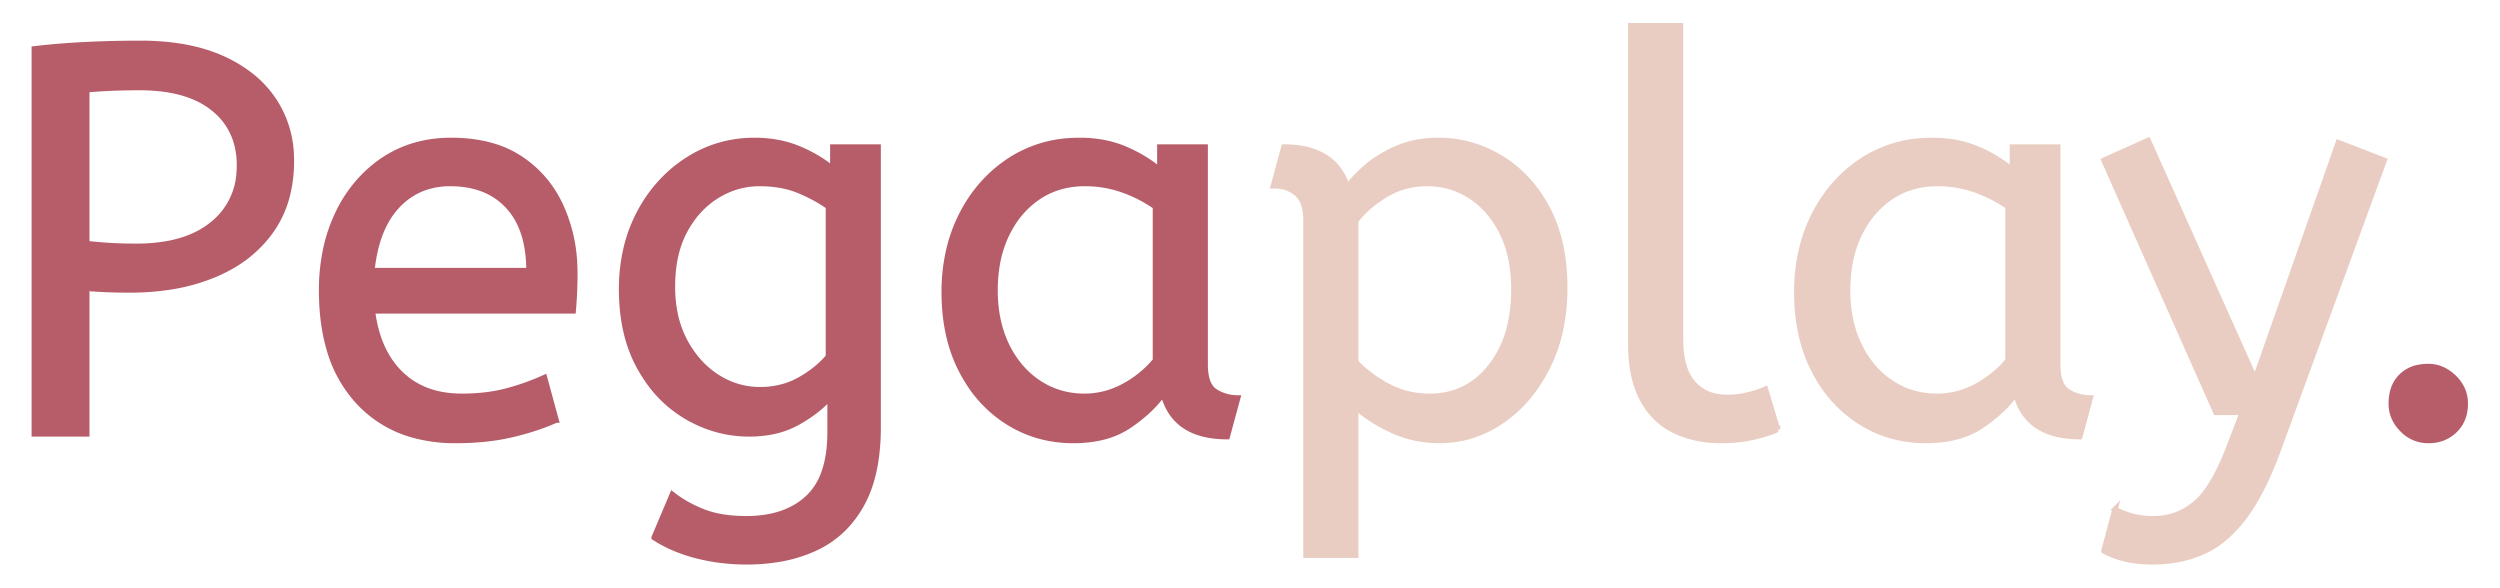 <svg xmlns="http://www.w3.org/2000/svg" width="680" height="160" viewBox="0 0 680 160">
	<path fill="#b75d69" stroke="#b75d69" stroke-linecap="round" stroke-width="1.5"
		d="M23.591 118.006H9.341v-104.7a168 168 0 0 1 6.469-.656 221 221 0 0 1 7.106-.469q7.425-.375 15.375-.375a69 69 0 0 1 9.959.681q5.319.777 9.798 2.442a39 39 0 0 1 2.443 1.002 37 37 0 0 1 7.622 4.543 29 29 0 0 1 6.328 6.782A28.7 28.7 0 0 1 79.21 42.28a35 35 0 0 1 .031 1.476 38 38 0 0 1-1.062 9.183 28.9 28.9 0 0 1-4.488 9.867 33.5 33.5 0 0 1-11.327 9.944 42 42 0 0 1-4.123 1.981 52.2 52.2 0 0 1-12.134 3.335 71 71 0 0 1-10.816.79 156 156 0 0 1-6.803-.142 124 124 0 0 1-4.897-.308zm0-93.6v41.85a72 72 0 0 0 1.948.214q1.746.17 3.902.311a102 102 0 0 0 3.638.169 137 137 0 0 0 4.012.056 48 48 0 0 0 8.07-.638q4.319-.742 7.775-2.346a22.8 22.8 0 0 0 4.855-3.016 19.35 19.35 0 0 0 7.283-14.163 26 26 0 0 0 .067-1.887A21.7 21.7 0 0 0 64 37.766a18.2 18.2 0 0 0-5.909-8.26q-5.604-4.531-15-5.46a52 52 0 0 0-5.1-.24 197 197 0 0 0-4.887.059 165 165 0 0 0-2.763.091 137 137 0 0 0-4.324.246 113 113 0 0 0-2.426.204Zm132.3 60.15h-54.6A36 36 0 0 0 103 92.093q2.004 5.719 5.941 9.563 6.3 6.15 16.65 6.15a55 55 0 0 0 6.413-.356 41 41 0 0 0 5.737-1.069q5.4-1.425 10.35-3.675l3.15 11.55a61 61 0 0 1-6.502 2.439 78 78 0 0 1-5.648 1.536 58 58 0 0 1-7.638 1.229 78 78 0 0 1-7.512.346 42.5 42.5 0 0 1-11.619-1.508 31.66 31.66 0 0 1-15.006-9.217 35.3 35.3 0 0 1-7.808-14.31q-1.513-5.248-1.891-11.492a71 71 0 0 1-.126-4.273 53 53 0 0 1 1.249-11.733 43.3 43.3 0 0 1 3.176-9.192 37 37 0 0 1 7.524-10.623 34.3 34.3 0 0 1 4.851-3.927q7.95-5.325 18.45-5.325a43 43 0 0 1 8.205.744q5.016.979 9.021 3.247a26 26 0 0 1 1.449.884q7.425 4.875 11.175 13.125a42.3 42.3 0 0 1 3.639 14.796 50 50 0 0 1 .111 3.354 113 113 0 0 1-.436 10.045zm-54.75-10.95h42.75a36.5 36.5 0 0 0-.606-6.878q-.744-3.876-2.4-6.912a18.6 18.6 0 0 0-2.694-3.76q-5.7-6.15-15.75-6.15a20.4 20.4 0 0 0-7.668 1.402 18.8 18.8 0 0 0-6.732 4.673q-5.7 6.075-6.9 17.625Zm76.8 72.6 4.95-11.7q3.6 2.85 8.4 4.725a25.4 25.4 0 0 0 4.781 1.314q2.353.42 5.057.525a48 48 0 0 0 1.862.036q10.65 0 16.725-5.625a17 17 0 0 0 4.36-6.74q1.018-2.761 1.432-6.187a42 42 0 0 0 .283-4.998v-9.6a23.7 23.7 0 0 1-2.998 2.971q-1.614 1.352-3.634 2.647a47 47 0 0 1-1.993 1.207 23.9 23.9 0 0 1-7.772 2.752 32.4 32.4 0 0 1-5.653.473q-8.85 0-16.8-4.575a33.35 33.35 0 0 1-10.938-10.257 41 41 0 0 1-1.962-3.168q-4.95-8.85-4.95-21.3a48 48 0 0 1 1.376-11.712 40 40 0 0 1 3.499-9.138 38.6 38.6 0 0 1 9.095-11.434 37 37 0 0 1 4.03-2.966q8.25-5.25 18.15-5.25a33.6 33.6 0 0 1 7.23.752 28 28 0 0 1 4.77 1.498 38.6 38.6 0 0 1 5.742 2.953 31.5 31.5 0 0 1 3.558 2.597v-6h12.3v76.2a61 61 0 0 1-.532 8.302q-.602 4.383-1.888 8.038a30 30 0 0 1-2.08 4.66q-4.5 8.1-12.525 11.85a38.7 38.7 0 0 1-9.906 3.032 53 53 0 0 1-8.919.718q-6.9 0-13.425-1.65a41 41 0 0 1-7.95-2.876 35 35 0 0 1-3.675-2.074Zm47.4-49.2v-40.8q-3.3-2.4-7.95-4.35t-10.8-1.95-11.55 3.3a23.6 23.6 0 0 0-7.202 6.942 29 29 0 0 0-1.573 2.583q-3.177 5.86-3.363 14.18a47 47 0 0 0-.012 1.045 36.5 36.5 0 0 0 .717 7.404 27.5 27.5 0 0 0 2.658 7.446 28 28 0 0 0 4.367 6.112 23.7 23.7 0 0 0 4.408 3.638q5.4 3.45 11.7 3.45a23 23 0 0 0 6.867-1.003 20.4 20.4 0 0 0 3.933-1.697 31.3 31.3 0 0 0 4.471-3.024 24.5 24.5 0 0 0 3.329-3.276Zm90.15-50.7v-6.3h12.3v59.1a18 18 0 0 0 .152 2.454q.385 2.822 1.742 4.252a4.5 4.5 0 0 0 .881.719q2.775 1.725 6.075 1.725l-2.85 10.5q-14.045 0-17.245-11.13a20 20 0 0 1-.155-.57 32 32 0 0 1-4.664 5.139 43 43 0 0 1-4.711 3.636 22.4 22.4 0 0 1-7.43 3.155q-3.49.82-7.645.82-9.75 0-17.7-4.95a34.4 34.4 0 0 1-11.12-11.29 42 42 0 0 1-1.555-2.735q-4.725-9.075-4.725-21.375a49.7 49.7 0 0 1 1.495-12.403 42 42 0 0 1 3.23-8.597q4.725-9.3 13.05-14.775a33.45 33.45 0 0 1 16.792-5.41 41 41 0 0 1 2.333-.065 34 34 0 0 1 7.19.736 28 28 0 0 1 5.035 1.589 39 39 0 0 1 6.43 3.441 33 33 0 0 1 3.095 2.334Zm-1.2 51.75v-41.85q-4.05-2.85-8.925-4.575t-10.275-1.725a23.9 23.9 0 0 0-7.457 1.131 21 21 0 0 0-5.218 2.544 24.45 24.45 0 0 0-7.529 8.136 30 30 0 0 0-1.096 2.064 31 31 0 0 0-2.63 8.515 41.5 41.5 0 0 0-.52 6.71q0 8.4 3.15 14.925a26.4 26.4 0 0 0 4.658 6.819 23.6 23.6 0 0 0 4.042 3.381q5.55 3.675 12.45 3.675 5.7 0 10.8-2.775a29.2 29.2 0 0 0 7.08-5.328 27 27 0 0 0 1.47-1.647Z"
		font-size="12" />
	<path fill="#eacdc2" stroke="#eacdc2" stroke-linecap="round" stroke-width="1.5"
		d="M368.741 151.006h-13.5v-91.05a16.5 16.5 0 0 0-.19-2.604q-.215-1.344-.674-2.4a6.3 6.3 0 0 0-1.611-2.271 8.6 8.6 0 0 0-4.185-1.983 12 12 0 0 0-2.19-.192l2.85-10.5q13.8 0 17.25 10.95a17 17 0 0 1 1.186-1.557q1.421-1.677 3.689-3.693a28.4 28.4 0 0 1 4.052-2.976 38 38 0 0 1 4.348-2.274q5.025-2.25 11.475-2.25 9 0 16.875 4.725a33.5 33.5 0 0 1 10.767 10.451 41 41 0 0 1 1.908 3.199q4.589 8.533 4.791 20.562a66 66 0 0 1 .009 1.113 55 55 0 0 1-1.055 10.996 42.2 42.2 0 0 1-3.745 10.829 41.8 41.8 0 0 1-5.901 8.748 34.5 34.5 0 0 1-6.624 5.802q-7.725 5.175-16.725 5.175-6.9 0-12.9-2.775t-9.9-6.375zm0-90.9v38.4q3.9 4.05 9 6.675t11.1 2.625q10.041 0 16.375-7.776l.2-.249a28.2 28.2 0 0 0 5.24-10.958q.993-4.035 1.117-8.755a52 52 0 0 0 .018-1.362 42 42 0 0 0-.595-7.264q-.791-4.507-2.63-8.186-3.225-6.45-8.55-9.9t-11.775-3.45a22.1 22.1 0 0 0-8.44 1.594 21 21 0 0 0-3.185 1.631q-4.407 2.746-7.019 5.873a19 19 0 0 0-.856 1.102Zm74.85 33.45V7.006h13.5v85.2a31 31 0 0 0 .282 4.332q.303 2.142.933 3.877a12 12 0 0 0 2.16 3.791 11.05 11.05 0 0 0 6.876 3.713 16 16 0 0 0 2.499.187q2.85 0 5.625-.675t4.725-1.575l3.3 10.95a27 27 0 0 1-2.404.925q-1.911.641-4.271 1.175a36 36 0 0 1-4.733.728 46 46 0 0 1-4.042.172q-6.9 0-12.45-2.625a19 19 0 0 1-7.987-7.148 24 24 0 0 1-.788-1.327q-3.225-5.85-3.225-15.15Zm103.8-47.25v-6.3h12.3v59.1a18 18 0 0 0 .152 2.454q.385 2.822 1.742 4.252a4.5 4.5 0 0 0 .881.719q2.775 1.725 6.075 1.725l-2.85 10.5q-14.045 0-17.245-11.13a20 20 0 0 1-.155-.57 32 32 0 0 1-4.664 5.139 43 43 0 0 1-4.711 3.636 22.4 22.4 0 0 1-7.43 3.155q-3.49.82-7.645.82-9.75 0-17.7-4.95a34.4 34.4 0 0 1-11.12-11.29 42 42 0 0 1-1.555-2.735q-4.725-9.075-4.725-21.375a49.7 49.7 0 0 1 1.495-12.403 42 42 0 0 1 3.23-8.597q4.725-9.3 13.05-14.775a33.45 33.45 0 0 1 16.792-5.41 41 41 0 0 1 2.333-.065 34 34 0 0 1 7.19.736 28 28 0 0 1 5.035 1.589 39 39 0 0 1 6.43 3.441 33 33 0 0 1 3.095 2.334Zm-1.2 51.75v-41.85q-4.05-2.85-8.925-4.575t-10.275-1.725a23.9 23.9 0 0 0-7.457 1.131 21 21 0 0 0-5.218 2.544 24.45 24.45 0 0 0-7.529 8.136 30 30 0 0 0-1.096 2.064 31 31 0 0 0-2.63 8.515 41.5 41.5 0 0 0-.52 6.71q0 8.4 3.15 14.925a26.4 26.4 0 0 0 4.658 6.819 23.6 23.6 0 0 0 4.042 3.381q5.55 3.675 12.45 3.675 5.7 0 10.8-2.775a29.2 29.2 0 0 0 7.08-5.328 27 27 0 0 0 1.47-1.647Zm26.1 51.75 3-11.25a15 15 0 0 0 1.747.861q1.234.517 2.753.939a20.3 20.3 0 0 0 3.418.626 26 26 0 0 0 2.582.124q6.3 0 11.25-4.05a18 18 0 0 0 2.899-3.092q2.623-3.466 5.112-9.245a88 88 0 0 0 1.439-3.563l3.45-9h-7.2l-30.45-68.55 12-5.4 29.1 64.95 22.65-64.35 12.45 4.8-28.65 78.3q-3.056 8.432-6.483 14.271a46 46 0 0 1-2.967 4.479q-5.1 6.75-11.25 9.45a32.2 32.2 0 0 1-9.984 2.531 39 39 0 0 1-3.666.169q-4.5 0-7.875-.9a31 31 0 0 1-2.152-.654q-1.006-.35-1.838-.736a13 13 0 0 1-1.335-.71Z"
		font-size="12" />
	<path fill="#b75d69" stroke="#b75d69" stroke-linecap="round" stroke-width="1.5"
		d="m653.535 116.899-.094-.093q-3-3-3-7.05a13 13 0 0 1 .349-3.09 8.9 8.9 0 0 1 2.351-4.26 8.97 8.97 0 0 1 4.571-2.423 13.2 13.2 0 0 1 2.779-.277q3.9 0 6.975 3a10.4 10.4 0 0 1 2.207 3.043 9.3 9.3 0 0 1 .868 4.007 11.5 11.5 0 0 1-.461 3.342 9.05 9.05 0 0 1-2.389 3.933 9.7 9.7 0 0 1-6.266 2.742 13 13 0 0 1-.934.033 9.63 9.63 0 0 1-6.956-2.907Z"
		font-size="12" />
</svg>